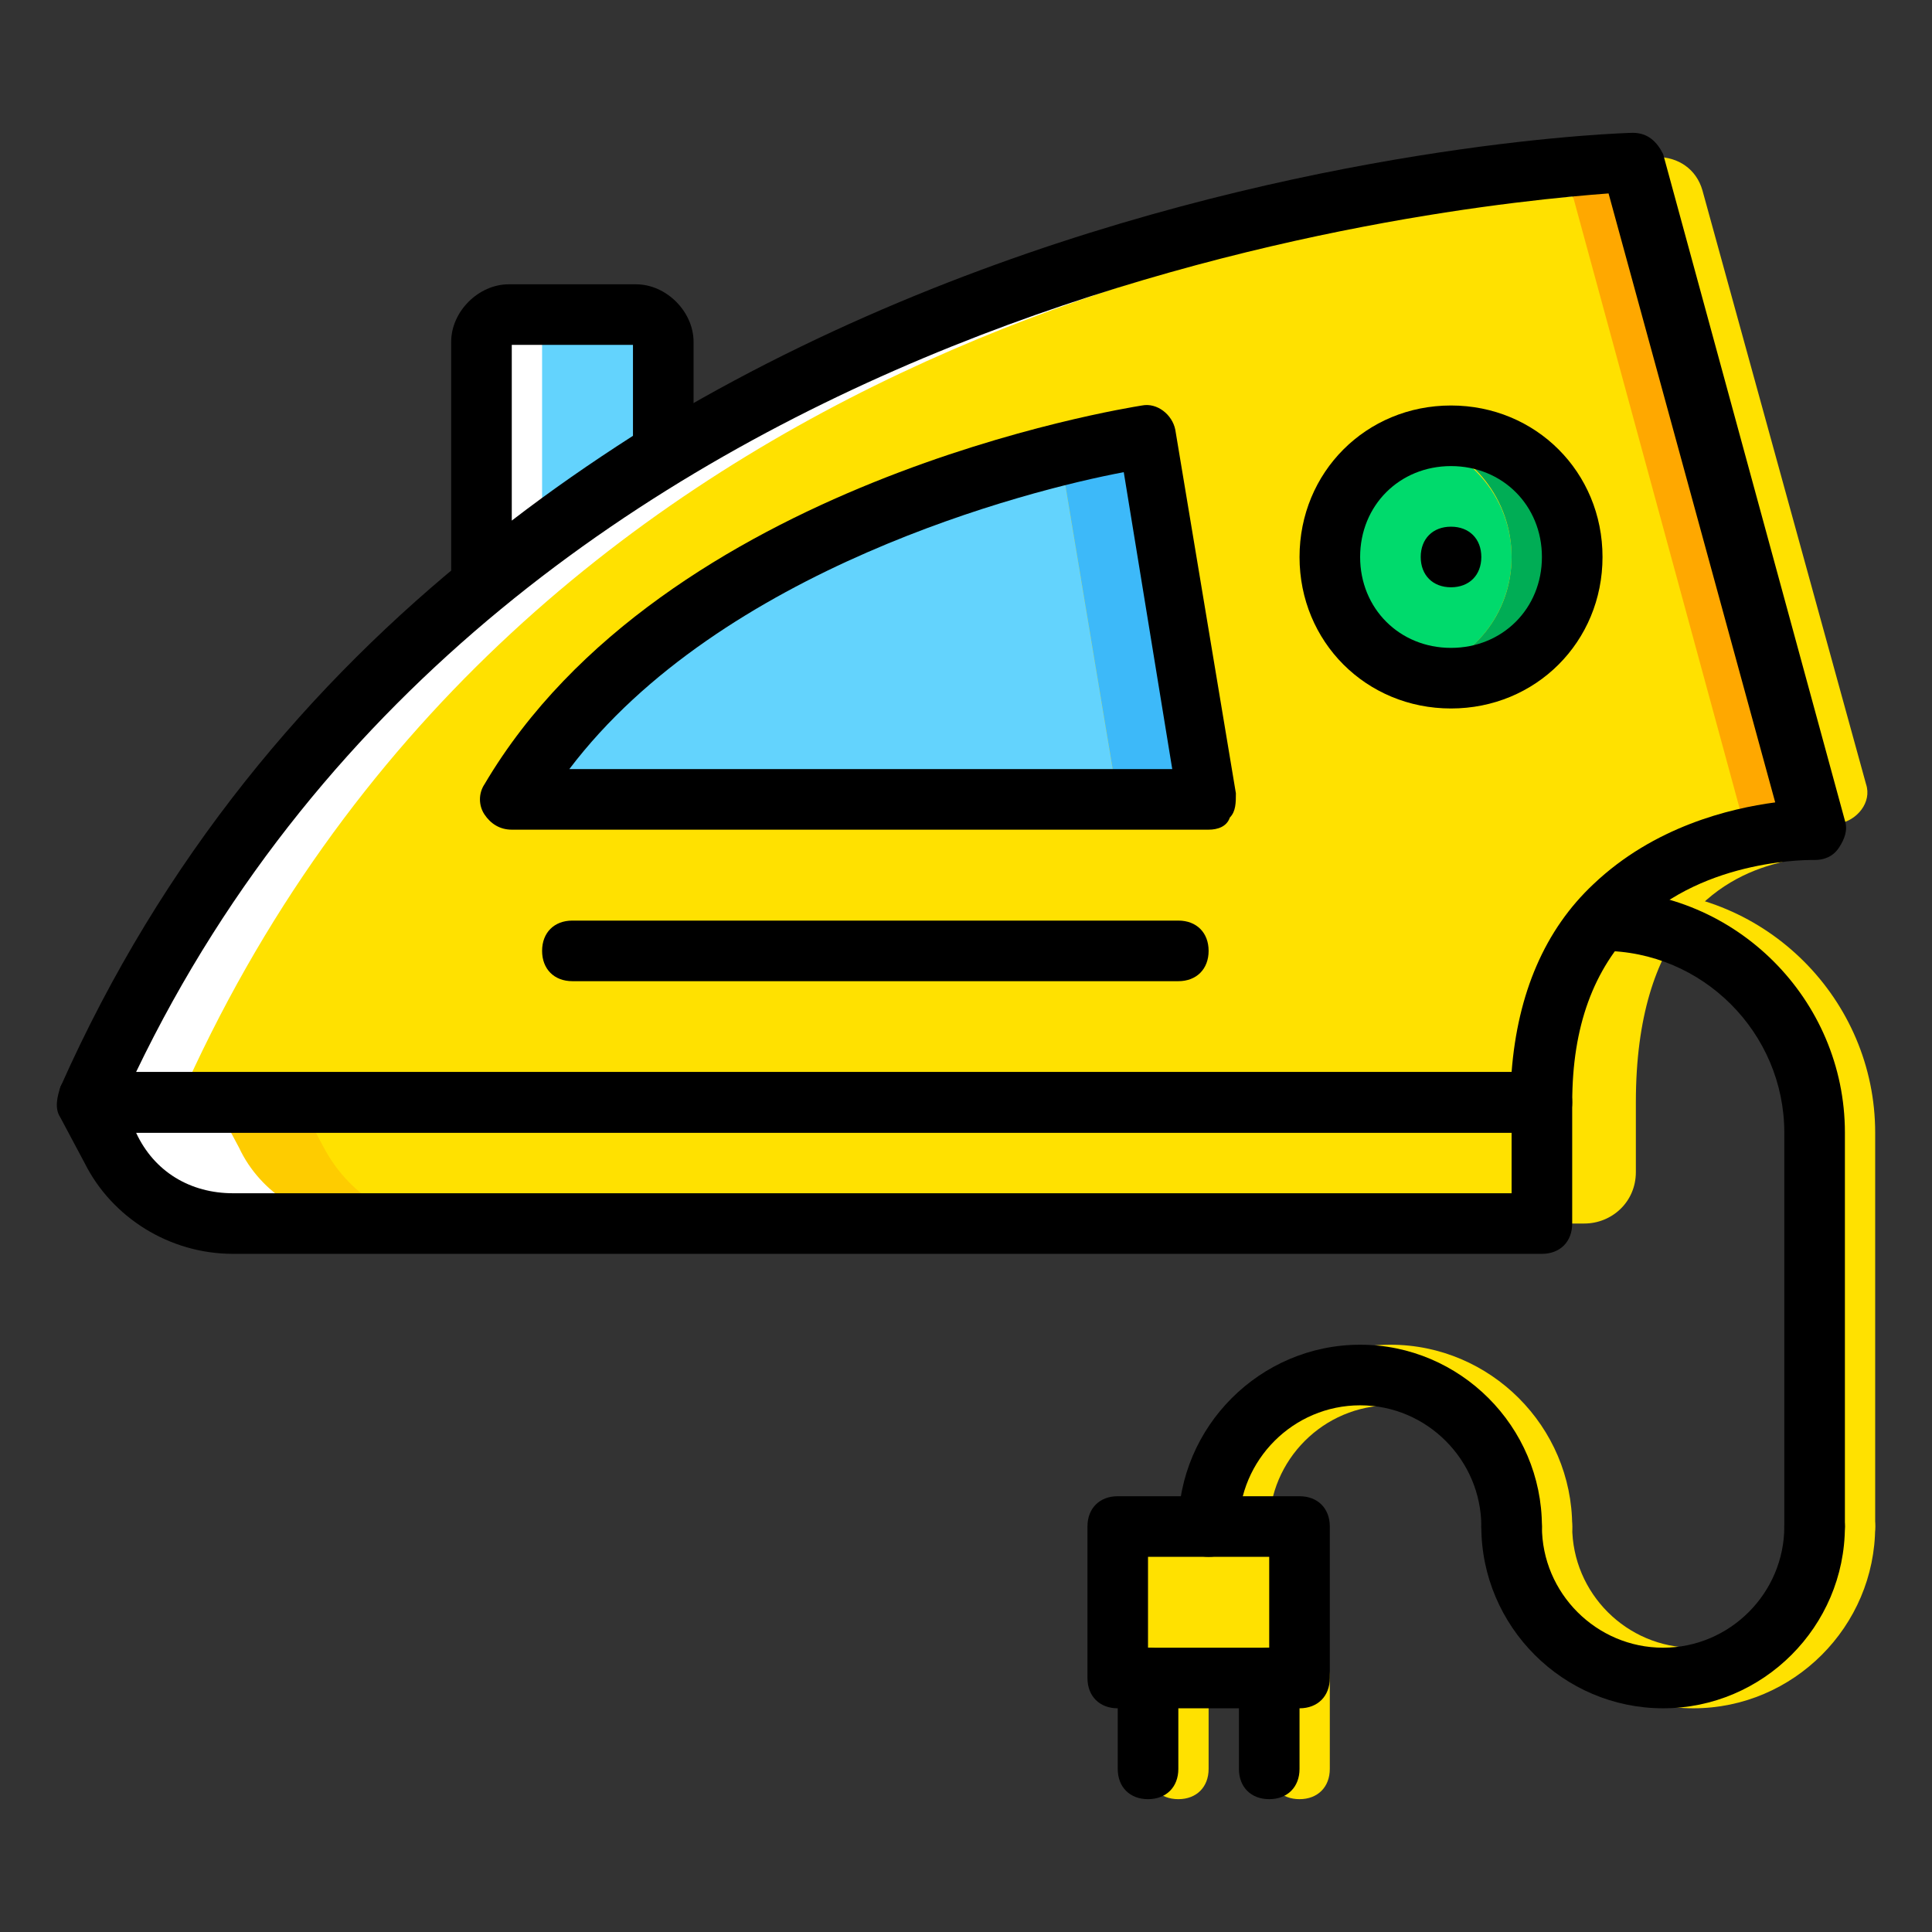 <?xml version="1.0" encoding="utf-8"?>
<!-- Generator: Adobe Illustrator 16.0.0, SVG Export Plug-In . SVG Version: 6.00 Build 0)  -->
<!DOCTYPE svg PUBLIC "-//W3C//DTD SVG 1.1//EN" "http://www.w3.org/Graphics/SVG/1.1/DTD/svg11.dtd">
<svg version="1.1" id="Layer_1" xmlns="http://www.w3.org/2000/svg" xmlns:xlink="http://www.w3.org/1999/xlink" x="0px" y="0px"
	 width="85px" height="85px" viewBox="0 0 85 85" enable-background="new 0 0 85 85" xml:space="preserve">
<rect x="0" y="0" width="85" height="85" fill="#333333" stroke="none"/>
<g>
	<g>
		<path fill="#FFE100" d="M51.842,79.156c-0.801,0-1.334-0.531-1.334-1.332v-3.998c0-0.801,0.533-1.334,1.334-1.334
			c0.799,0,1.332,0.533,1.332,1.334v3.998C53.174,78.623,52.641,79.156,51.842,79.156z"/>
		<path fill="#FFE100" d="M57.174,79.156c-0.801,0-1.334-0.531-1.334-1.332v-3.998c0-0.801,0.533-1.334,1.334-1.334
			c0.799,0,1.332,0.533,1.332,1.334v3.998C58.506,78.623,57.973,79.156,57.174,79.156z"/>
		<path fill="#FFE100" d="M81.166,68.494c-0.799,0-1.332-0.533-1.332-1.334V49.832c0-4.398-3.6-7.998-7.998-7.998
			c-0.801,0-1.332-0.533-1.332-1.332c0-0.801,0.531-1.334,1.332-1.334c5.865,0,10.664,4.799,10.664,10.664V67.16
			C82.5,67.961,81.967,68.494,81.166,68.494z"/>
		<path fill="#FFE100" d="M74.502,75.158c-4.398,0-7.998-3.6-7.998-7.998c0-0.799,0.533-1.332,1.334-1.332
			c0.799,0,1.332,0.533,1.332,1.332c0,2.934,2.398,5.332,5.332,5.332s5.332-2.398,5.332-5.332c0-0.799,0.533-1.332,1.334-1.332
			c0.799,0,1.332,0.533,1.332,1.332C82.5,71.559,78.9,75.158,74.502,75.158z"/>
		<path fill="#FFE100" d="M67.838,68.494c-0.801,0-1.334-0.533-1.334-1.334c0-2.932-2.398-5.332-5.332-5.332s-5.332,2.4-5.332,5.332
			c0,0.801-0.531,1.334-1.332,1.334s-1.332-0.533-1.332-1.334c0-4.398,3.598-7.998,7.998-7.998c4.396,0,7.996,3.6,7.996,7.998
			C69.17,67.961,68.637,68.494,67.838,68.494z"/>
		<path fill="#FFE100" d="M49.176,73.824h7.998V67.16h-7.998V73.824z"/>
	</g>
	<path fill="#FECC00" d="M67.838,53.83H15.584c-2.266,0-4.398-1.332-5.332-3.332l-1.066-2h58.65v5.332H67.838z"/>
	<path fill="#FFFFFF" d="M10.52,50.498l-1.066-2H4.121l1.066,2c0.933,2,3.065,3.332,5.332,3.332h5.332
		C13.585,53.83,11.452,52.498,10.52,50.498"/>
	<path fill="#63D3FD" d="M29.182,19.973v-4.932c0-0.668-0.533-1.199-1.201-1.199h-5.599c-0.667,0-1.2,0.531-1.2,1.199v10.664
		C23.716,23.572,26.516,21.705,29.182,19.973"/>
	<path fill="#FFFFFF" d="M23.85,15.041c0-0.668,0.532-1.199,1.199-1.199h-2.666c-0.667,0-1.199,0.531-1.199,1.199v10.664
		c0.933-0.668,1.731-1.467,2.666-2.133V15.041L23.85,15.041z"/>
	<g>
		<path fill="#FFE100" d="M3.854,48.498C21.716,8.242,69.17,8.51,69.17,8.51l7.998,29.326c0,0-9.33-1.602-9.33,10.662H3.854z"/>
		<path fill="#FFE100" d="M73.17,8.51c0,0-47.455-0.268-65.316,39.988h5.332l1.065,2c1.065,2,3.065,3.332,5.332,3.332h50.12
			c1.199,0,2.268-0.934,2.268-2.266v-3.066c0-7.598,3.598-9.863,6.264-10.529c1.602-0.4,2.533-2,2.133-3.6L73.17,8.51z"/>
	</g>
	<path fill="#FFFFFF" d="M69.17,8.643V8.51c0,0-47.454-0.268-65.316,39.988h4C22.516,15.174,57.439,9.574,69.17,8.643"/>
	<path fill="#FFA800" d="M67.172,8.51c1.332,0,1.998,0,1.998,0l7.73,28.393c1.732-0.4,2.934-0.4,2.934-0.4L71.836,7.176
		c0,0-1.732,0-4.664,0.4"/>
	<path fill="#FFE100" d="M69.838,8.242c1.197,0,1.998,0,1.998,0l7.73,28.26c0.533-0.135,0.934-0.135,1.334-0.268
		c0.799-0.133,1.465-0.934,1.199-1.732L74.9,8.375c-0.266-0.934-1.064-1.467-1.998-1.467c-0.801,0-1.732,0.135-3.066,0.268"/>
	<path fill="#00DA6C" d="M66.504,24.506c0,2.932-2.398,5.332-5.332,5.332s-1.332-2.4-1.332-5.332c0-2.934-1.602-5.332,1.332-5.332
		S66.504,21.572,66.504,24.506"/>
	<path fill="#00AD55" d="M63.838,19.174c-0.398,0-0.934,0.133-1.332,0.133c2.266,0.533,3.998,2.666,3.998,5.199
		c0,2.531-1.732,4.531-3.998,5.197c0.398,0.133,0.934,0.133,1.332,0.133c2.934,0,5.332-2.398,5.332-5.332
		C69.17,21.572,66.771,19.174,63.838,19.174"/>
	<path fill="#63D3FD" d="M46.51,19.174c0,0-16.396,3.064-23.994,15.996h26.66L46.51,19.174z"/>
	<path fill="#3DB9F9" d="M50.508,19.174c0,0-1.467,0.266-3.865,0.799l2.533,15.197h3.998L50.508,19.174z"/>
	<path d="M67.838,49.832H3.854c-0.399,0-0.933-0.268-1.065-0.668c-0.134-0.398-0.267-0.799-0.134-1.332
		C20.65,7.311,71.305,5.844,71.838,5.844l0,0c0.666,0,1.064,0.398,1.332,0.932l7.998,29.326c0.133,0.4,0,0.801-0.268,1.201
		c-0.266,0.398-0.666,0.533-1.064,0.533c0,0-4.801-0.135-7.865,2.932c-1.867,1.867-2.799,4.398-2.799,7.732
		C69.17,49.299,68.637,49.832,67.838,49.832z M5.986,47.166h60.518c0.268-3.467,1.467-6.266,3.6-8.266
		c2.666-2.533,5.998-3.332,7.998-3.598L70.77,8.51C63.705,9.043,22.383,13.041,5.986,47.166z"/>
	<path d="M53.174,36.502H22.516c-0.533,0-0.933-0.268-1.199-0.666c-0.268-0.4-0.268-0.934,0-1.334
		c7.865-13.33,28.125-16.529,28.924-16.662c0.668-0.133,1.334,0.4,1.467,1.066l2.666,15.996c0,0.4,0,0.799-0.266,1.066
		C53.975,36.367,53.574,36.502,53.174,36.502z M25.049,33.836h26.525l-2.133-13.062C45.178,21.572,31.714,25.037,25.049,33.836z"/>
	<path d="M19.85,28.504V15.041c0-1.334,1.2-2.533,2.533-2.533h5.598c1.334,0,2.533,1.201,2.533,2.533v5.73l-0.666,0.4
		c-2.8,1.732-5.466,3.6-7.865,5.6L19.85,28.504z M22.516,15.174v7.73c1.733-1.332,3.467-2.533,5.332-3.73v-4H22.516z"/>
	<path d="M63.838,31.17c-3.732,0-6.664-2.932-6.664-6.664c0-3.734,2.932-6.666,6.664-6.666s6.666,2.932,6.666,6.666
		C70.504,28.238,67.57,31.17,63.838,31.17z M63.838,20.506c-2.266,0-3.998,1.732-3.998,4c0,2.266,1.732,3.998,3.998,3.998
		c2.268,0,4-1.732,4-3.998C67.838,22.238,66.105,20.506,63.838,20.506z"/>
	<path d="M67.838,55.164H10.252c-2.799,0-5.332-1.6-6.531-4l-1.066-2c-0.268-0.398-0.133-0.932,0-1.33
		c0.133-0.4,0.8-0.668,1.199-0.668h63.984c0.799,0,1.332,0.533,1.332,1.334v5.33C69.17,54.631,68.637,55.164,67.838,55.164z
		 M5.986,49.832L5.986,49.832c0.801,1.732,2.4,2.666,4.267,2.666h56.251v-2.666H5.986z"/>
	<path d="M79.834,68.494c-0.801,0-1.332-0.533-1.332-1.334V49.832c0-4.398-3.6-7.998-7.998-7.998c-0.801,0-1.334-0.533-1.334-1.332
		c0-0.801,0.533-1.334,1.334-1.334c5.863,0,10.664,4.799,10.664,10.664V67.16C81.166,67.961,80.635,68.494,79.834,68.494z"/>
	<path d="M73.17,75.158c-4.398,0-7.998-3.6-7.998-7.998c0-0.799,0.531-1.332,1.332-1.332s1.334,0.533,1.334,1.332
		c0,2.934,2.398,5.332,5.332,5.332c2.932,0,5.332-2.398,5.332-5.332c0-0.799,0.531-1.332,1.332-1.332s1.334,0.533,1.334,1.332
		C81.166,71.559,77.568,75.158,73.17,75.158z"/>
	<path d="M66.504,68.494c-0.801,0-1.332-0.533-1.332-1.334c0-2.932-2.4-5.332-5.332-5.332c-2.934,0-5.332,2.4-5.332,5.332
		c0,0.801-0.533,1.334-1.332,1.334c-0.801,0-1.334-0.533-1.334-1.334c0-4.398,3.6-7.998,7.998-7.998s7.998,3.6,7.998,7.998
		C67.838,67.961,67.305,68.494,66.504,68.494z"/>
	<path d="M57.174,75.158h-7.998c-0.799,0-1.332-0.531-1.332-1.332V67.16c0-0.799,0.531-1.332,1.332-1.332h7.998
		c0.799,0,1.332,0.533,1.332,1.332v6.666C58.506,74.625,57.973,75.158,57.174,75.158z M50.508,72.492h5.332v-3.998h-5.332V72.492z"
		/>
	<path d="M50.508,79.156c-0.801,0-1.332-0.531-1.332-1.332v-3.998c0-0.801,0.531-1.334,1.332-1.334s1.334,0.533,1.334,1.334v3.998
		C51.842,78.623,51.309,79.156,50.508,79.156z"/>
	<path d="M55.84,79.156c-0.801,0-1.332-0.531-1.332-1.332v-3.998c0-0.801,0.531-1.334,1.332-1.334s1.334,0.533,1.334,1.334v3.998
		C57.174,78.623,56.641,79.156,55.84,79.156z"/>
	<path d="M51.842,43.168h-26.66c-0.8,0-1.332-0.533-1.332-1.334s0.532-1.332,1.332-1.332h26.66c0.801,0,1.332,0.531,1.332,1.332
		S52.641,43.168,51.842,43.168z"/>
	<path d="M65.172,24.506c0,0.799-0.533,1.332-1.334,1.332s-1.332-0.533-1.332-1.332c0-0.801,0.531-1.334,1.332-1.334
		S65.172,23.705,65.172,24.506"/>
</g>
</svg>
